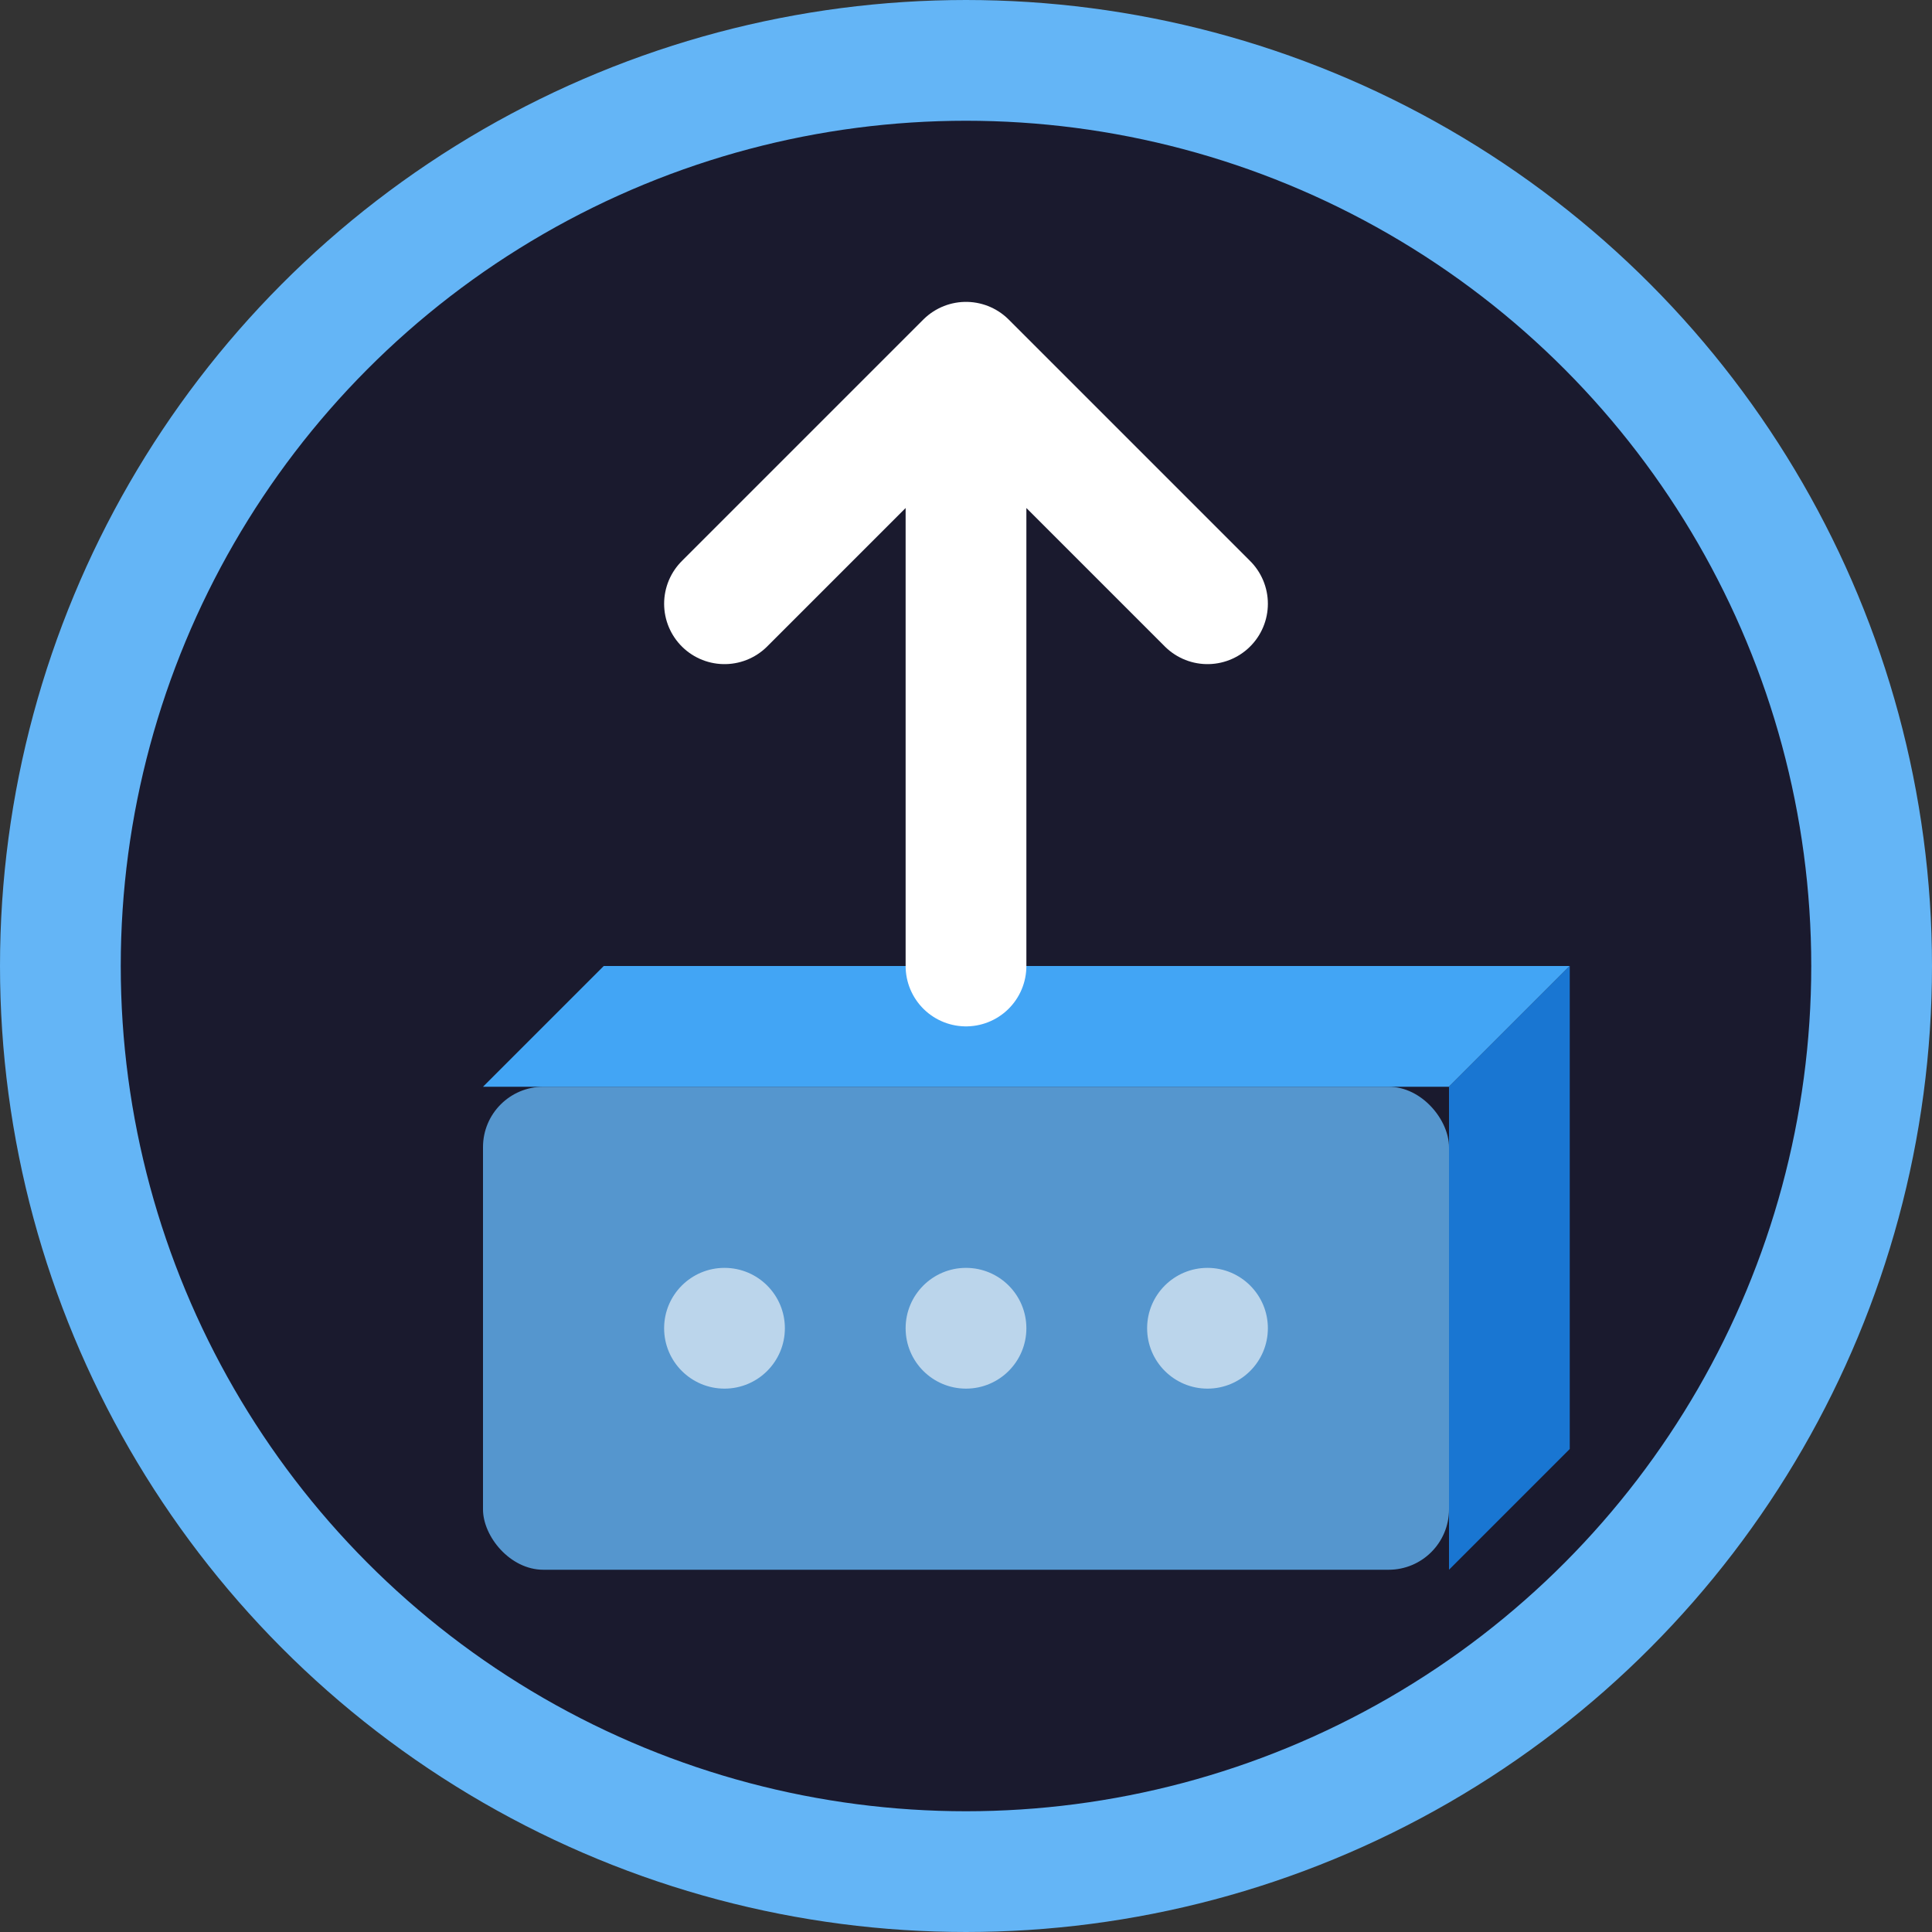 <svg xmlns="http://www.w3.org/2000/svg" viewBox="0 0 32 32" width="32" height="32">
  <rect x="0" y="0" width="32" height="32" fill="#333333" stroke="none"/>
  <!-- Background circle -->
  <circle cx="16" cy="16" r="15" fill="#1a1a2e" stroke="#64b5f6" stroke-width="2"/>
  
  <!-- Box base -->
  <rect x="8" y="18" width="16" height="8" rx="1" fill="#64b5f6" opacity="0.8"/>
  
  <!-- Box sides for 3D effect -->
  <polygon points="8,18 10,16 26,16 24,18" fill="#42a5f5"/>
  <polygon points="24,18 26,16 26,24 24,26" fill="#1976d2"/>
  
  <!-- Upload arrow -->
  <path d="M16 6 L16 16 M12 10 L16 6 L20 10" 
        stroke="#ffffff" 
        stroke-width="2" 
        stroke-linecap="round" 
        stroke-linejoin="round" 
        fill="none"/>
  
  <!-- Small dots for files -->
  <circle cx="12" cy="22" r="1" fill="#ffffff" opacity="0.6"/>
  <circle cx="16" cy="22" r="1" fill="#ffffff" opacity="0.6"/>
  <circle cx="20" cy="22" r="1" fill="#ffffff" opacity="0.6"/>
</svg>